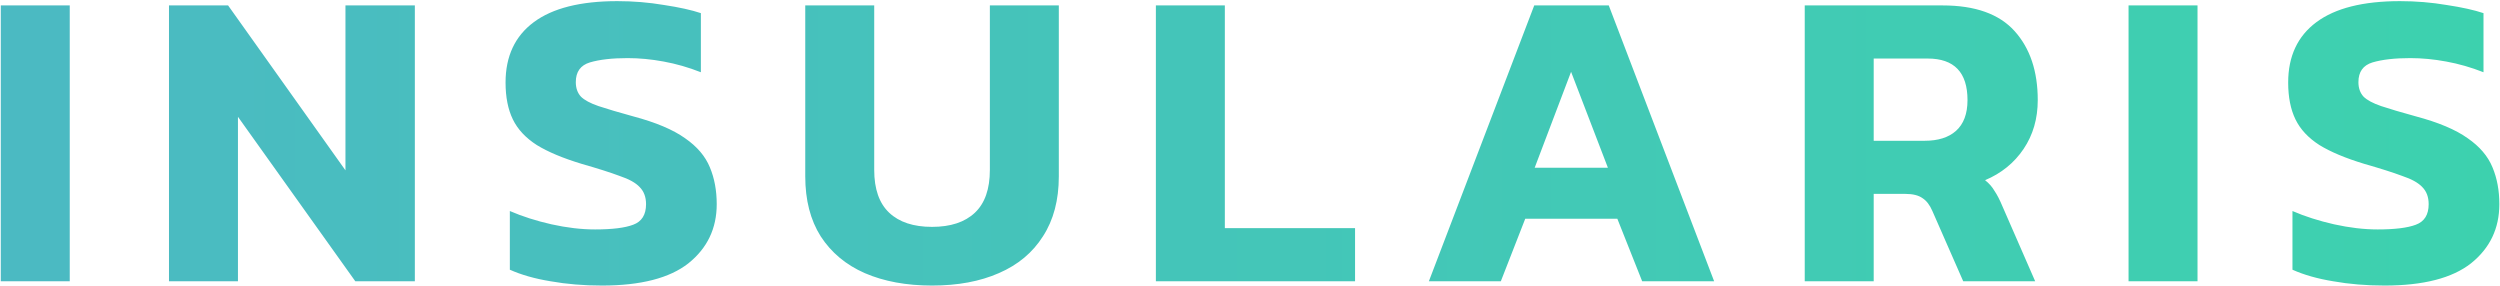 <svg width="1751" height="200" viewBox="0 0 1751 200" fill="none" xmlns="http://www.w3.org/2000/svg">
<path d="M0.55 197V3.8H48.85V197H0.55ZM118.359 197V3.8H159.759L241.959 119.3V3.8H290.559V197H248.859L166.659 81.8V197H118.359ZM421.593 200C408.793 200 396.793 199 385.593 197C374.593 195.2 365.093 192.5 357.093 188.9V147.8C365.893 151.6 375.593 154.7 386.193 157.1C396.993 159.5 407.193 160.7 416.793 160.7C428.793 160.7 437.693 159.6 443.493 157.4C449.493 155.2 452.493 150.4 452.493 143C452.493 138 450.993 134 447.993 131C445.193 128 440.493 125.4 433.893 123.2C427.493 120.8 418.693 118 407.493 114.8C394.293 110.8 383.793 106.4 375.993 101.6C368.193 96.6 362.593 90.6 359.193 83.6C355.793 76.6 354.093 68 354.093 57.8C354.093 39.4 360.693 25.3 373.893 15.5C387.093 5.7 406.593 0.8 432.393 0.8C443.593 0.8 454.493 1.7 465.093 3.5C475.693 5.1 484.293 7 490.893 9.2V50.6C482.293 47.2 473.593 44.7 464.793 43.1C456.193 41.5 447.793 40.7 439.593 40.7C428.793 40.7 419.993 41.7 413.193 43.7C406.593 45.7 403.293 50.3 403.293 57.5C403.293 61.7 404.493 65.1 406.893 67.7C409.293 70.1 413.393 72.3 419.193 74.3C425.193 76.3 433.293 78.7 443.493 81.5C459.293 85.7 471.393 90.8 479.793 96.8C488.193 102.6 493.993 109.4 497.193 117.2C500.393 124.8 501.993 133.4 501.993 143C501.993 160 495.393 173.8 482.193 184.4C468.993 194.8 448.793 200 421.593 200ZM652.799 200C634.799 200 619.099 197.1 605.699 191.3C592.499 185.5 582.199 176.9 574.799 165.5C567.599 154.1 563.999 140.1 563.999 123.5V3.8H612.299V119C612.299 132.4 615.799 142.4 622.799 149C629.799 155.6 639.799 158.9 652.799 158.9C665.799 158.9 675.799 155.6 682.799 149C689.799 142.4 693.299 132.4 693.299 119V3.8H741.599V123.5C741.599 140.1 737.899 154.1 730.499 165.5C723.299 176.9 712.999 185.5 699.599 191.3C686.399 197.1 670.799 200 652.799 200ZM809.577 197V3.8H857.877V159.8H949.077V197H809.577ZM1000.78 197L1074.58 3.8H1126.78L1200.58 197H1150.18L1132.78 153.2H1068.28L1051.18 197H1000.78ZM1074.88 117.5H1126.18L1100.38 50.3L1074.88 117.5ZM1264.04 197V3.8H1360.64C1383.44 3.8 1400.24 9.8 1411.04 21.8C1421.84 33.8 1427.24 49.9 1427.24 70.1C1427.24 83.1 1423.94 94.5 1417.34 104.3C1410.74 114.1 1401.74 121.4 1390.34 126.2C1393.14 128.4 1395.34 130.9 1396.94 133.7C1398.74 136.3 1400.64 140 1402.64 144.8L1425.44 197H1375.04L1353.44 147.8C1351.64 143.6 1349.34 140.6 1346.54 138.8C1343.74 136.8 1339.74 135.8 1334.54 135.8H1312.34V197H1264.04ZM1312.34 98.6H1348.04C1357.44 98.6 1364.74 96.3 1369.94 91.7C1375.34 86.9 1378.04 79.7 1378.04 70.1C1378.04 50.7 1368.74 41 1350.14 41H1312.34V98.6ZM1490.84 197V3.8H1539.14V197H1490.84ZM1670.14 200C1657.34 200 1645.34 199 1634.14 197C1623.14 195.2 1613.64 192.5 1605.64 188.9V147.8C1614.44 151.6 1624.14 154.7 1634.74 157.1C1645.54 159.5 1655.74 160.7 1665.34 160.7C1677.34 160.7 1686.24 159.6 1692.04 157.4C1698.04 155.2 1701.04 150.4 1701.04 143C1701.04 138 1699.54 134 1696.54 131C1693.74 128 1689.04 125.4 1682.44 123.2C1676.04 120.8 1667.24 118 1656.04 114.8C1642.84 110.8 1632.34 106.4 1624.54 101.6C1616.74 96.6 1611.14 90.6 1607.74 83.6C1604.34 76.6 1602.64 68 1602.64 57.8C1602.64 39.4 1609.24 25.3 1622.44 15.5C1635.64 5.7 1655.14 0.8 1680.94 0.8C1692.14 0.8 1703.04 1.7 1713.64 3.5C1724.24 5.1 1732.84 7 1739.44 9.2V50.6C1730.84 47.2 1722.14 44.7 1713.34 43.1C1704.74 41.5 1696.34 40.7 1688.14 40.7C1677.34 40.7 1668.54 41.7 1661.74 43.7C1655.14 45.7 1651.84 50.3 1651.84 57.5C1651.84 61.7 1653.04 65.1 1655.44 67.7C1657.84 70.1 1661.94 72.3 1667.74 74.3C1673.74 76.3 1681.84 78.7 1692.04 81.5C1707.84 85.7 1719.94 90.8 1728.34 96.8C1736.74 102.6 1742.54 109.4 1745.74 117.2C1748.94 124.8 1750.54 133.4 1750.54 143C1750.54 160 1743.94 173.8 1730.74 184.4C1717.54 194.8 1697.34 200 1670.14 200Z" fill="url(#paint0_linear_30_4)"/>
<defs>
<linearGradient id="paint0_linear_30_4" x1="-123.619" y1="100.5" x2="1856.7" y2="100.5" gradientUnits="userSpaceOnUse">
<stop stop-color="#4CB8C4"/>
<stop offset="1" stop-color="#3CD3AD"/>
</linearGradient>
</defs>
</svg>
